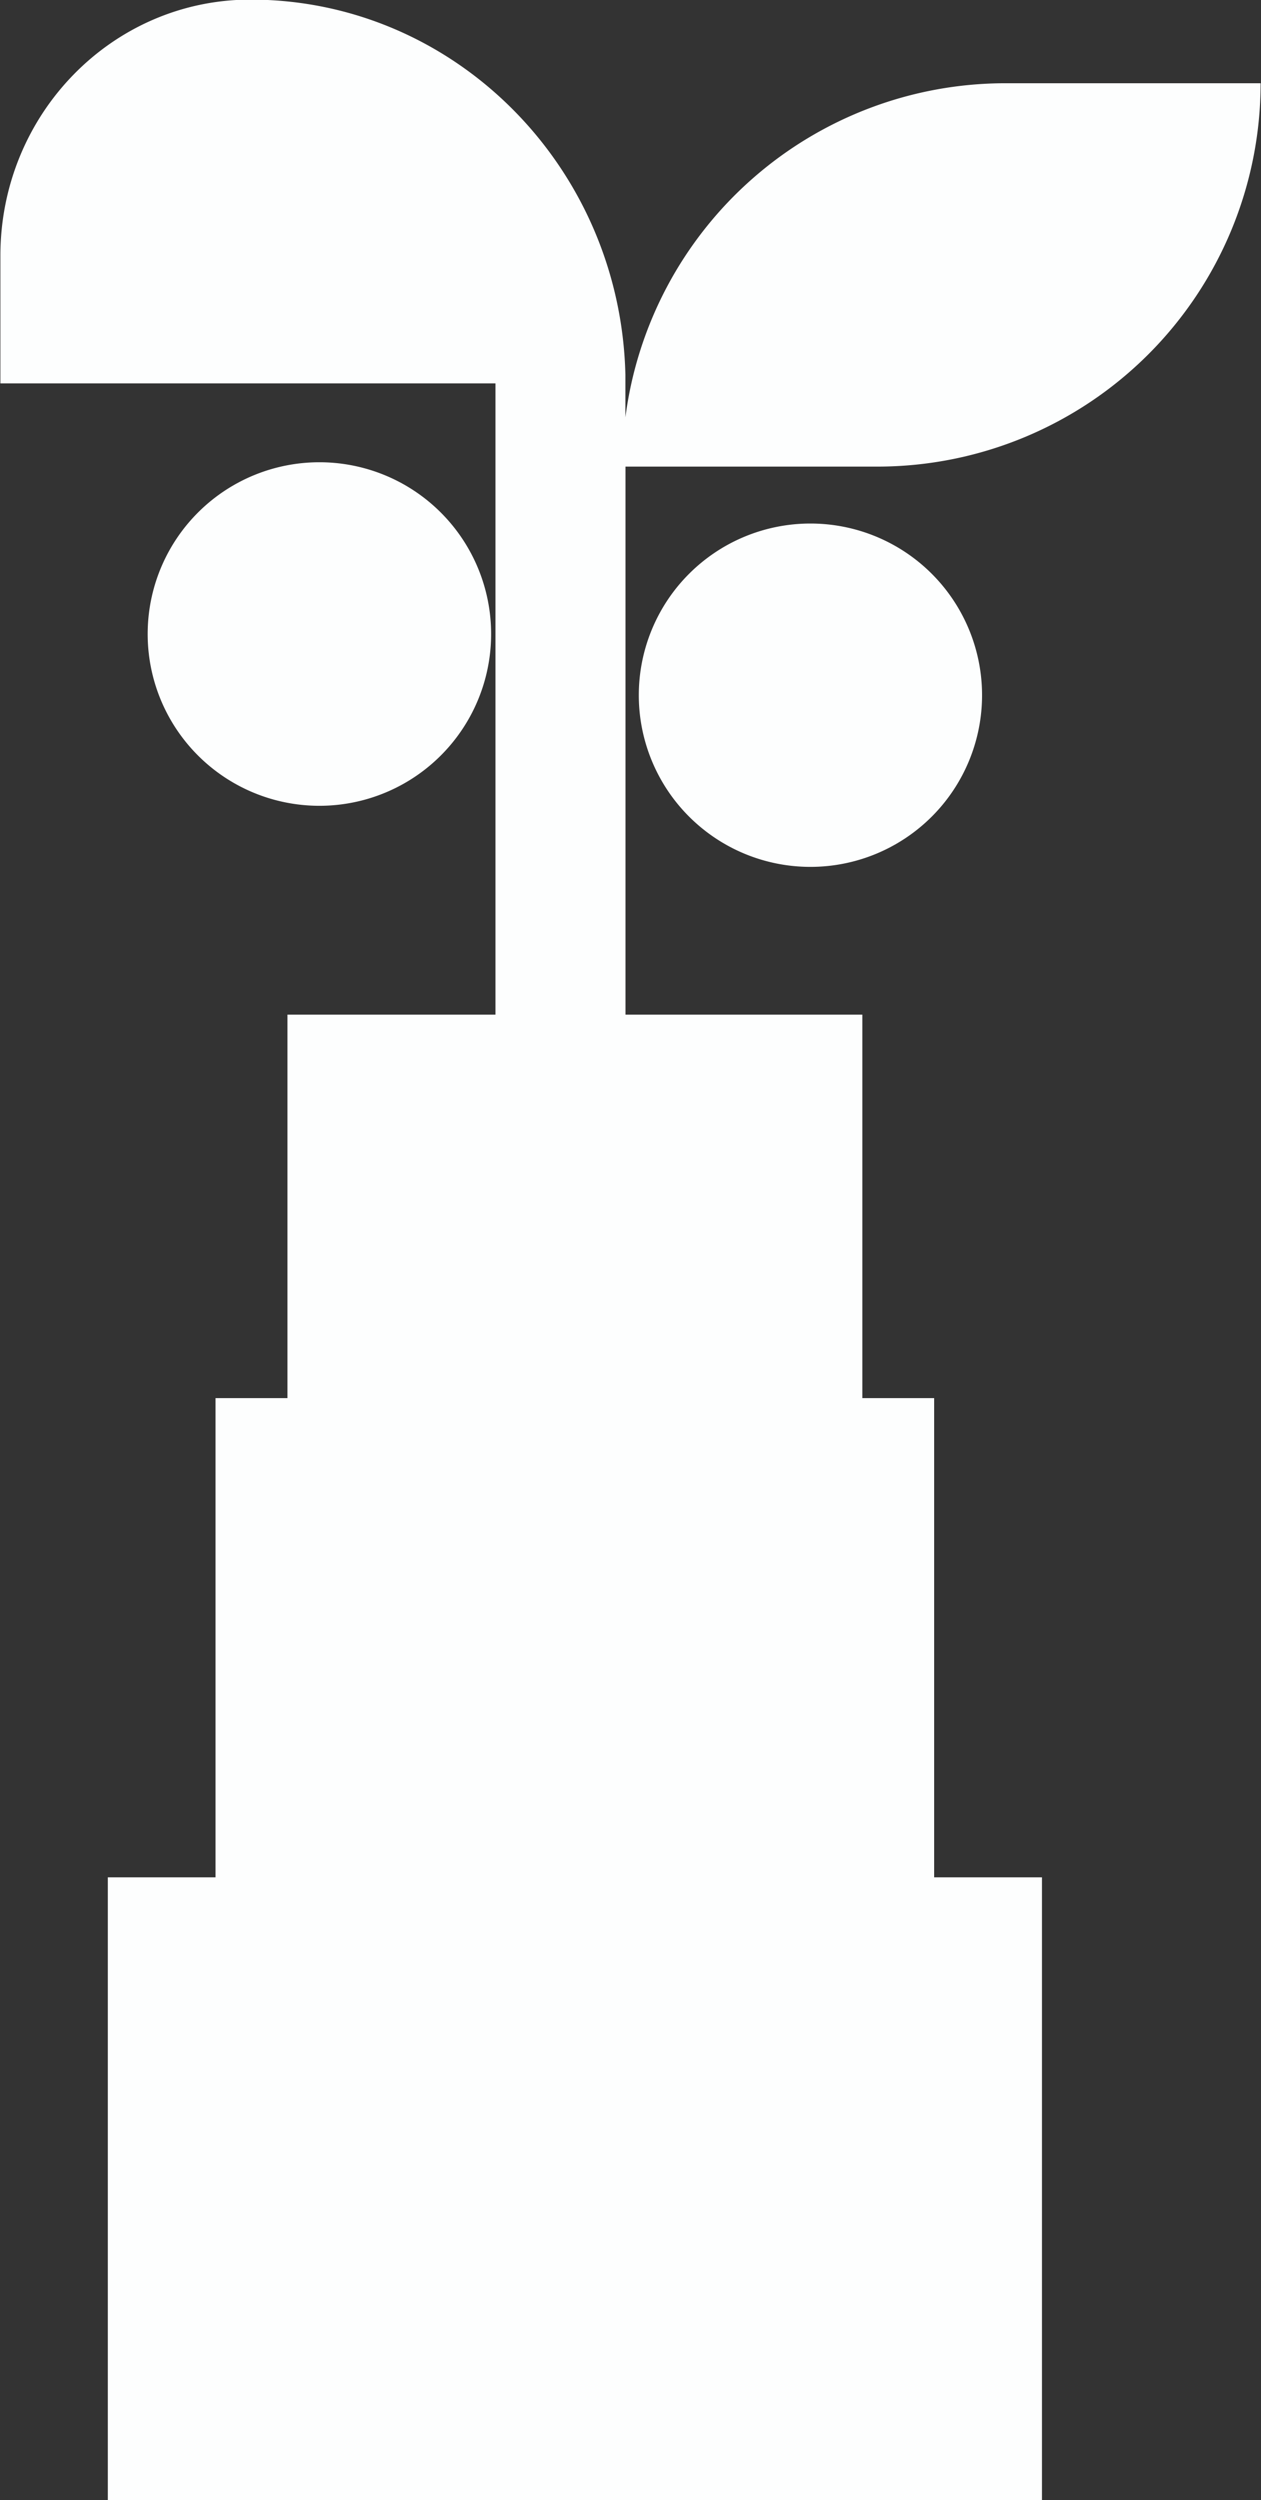 <svg xmlns="http://www.w3.org/2000/svg" viewBox="0 0 126.08 249.91"><rect x="0" y="0" width="126.08" height="249.91" fill="#333333" stroke="none"/><defs><style>.cls-1{fill:#fdfefe;}</style></defs><title>logo</title><g id="Layer_1" data-name="Layer 1"><path class="cls-1" d="M174.72,71.68A38.32,38.32,0,0,0,213,33.36H187.49a38.32,38.32,0,0,0-38,33.4v-3.4h0V62.5h0C149,41.74,132.42,25,112,25h0C98.16,25,87,36.48,87,50.59V63.36H136.5v63.1H115.7v38.33h-7.19v47.9H97.74V275h93.4V212.69H180.36v-47.9h-7.18V126.46H149.5V71.68Z" transform="translate(-86.96 -25.04)"/><path class="cls-1" d="M150.83,94.53h0a17.16,17.16,0,1,0,34.32,0h0a17.16,17.16,0,1,0-34.32,0Z" transform="translate(-86.96 -25.04)"/><path class="cls-1" d="M101.73,88h0a17.17,17.17,0,1,0,34.33,0h0a17.17,17.17,0,0,0-34.33,0Z" transform="translate(-86.96 -25.04)"/></g></svg>